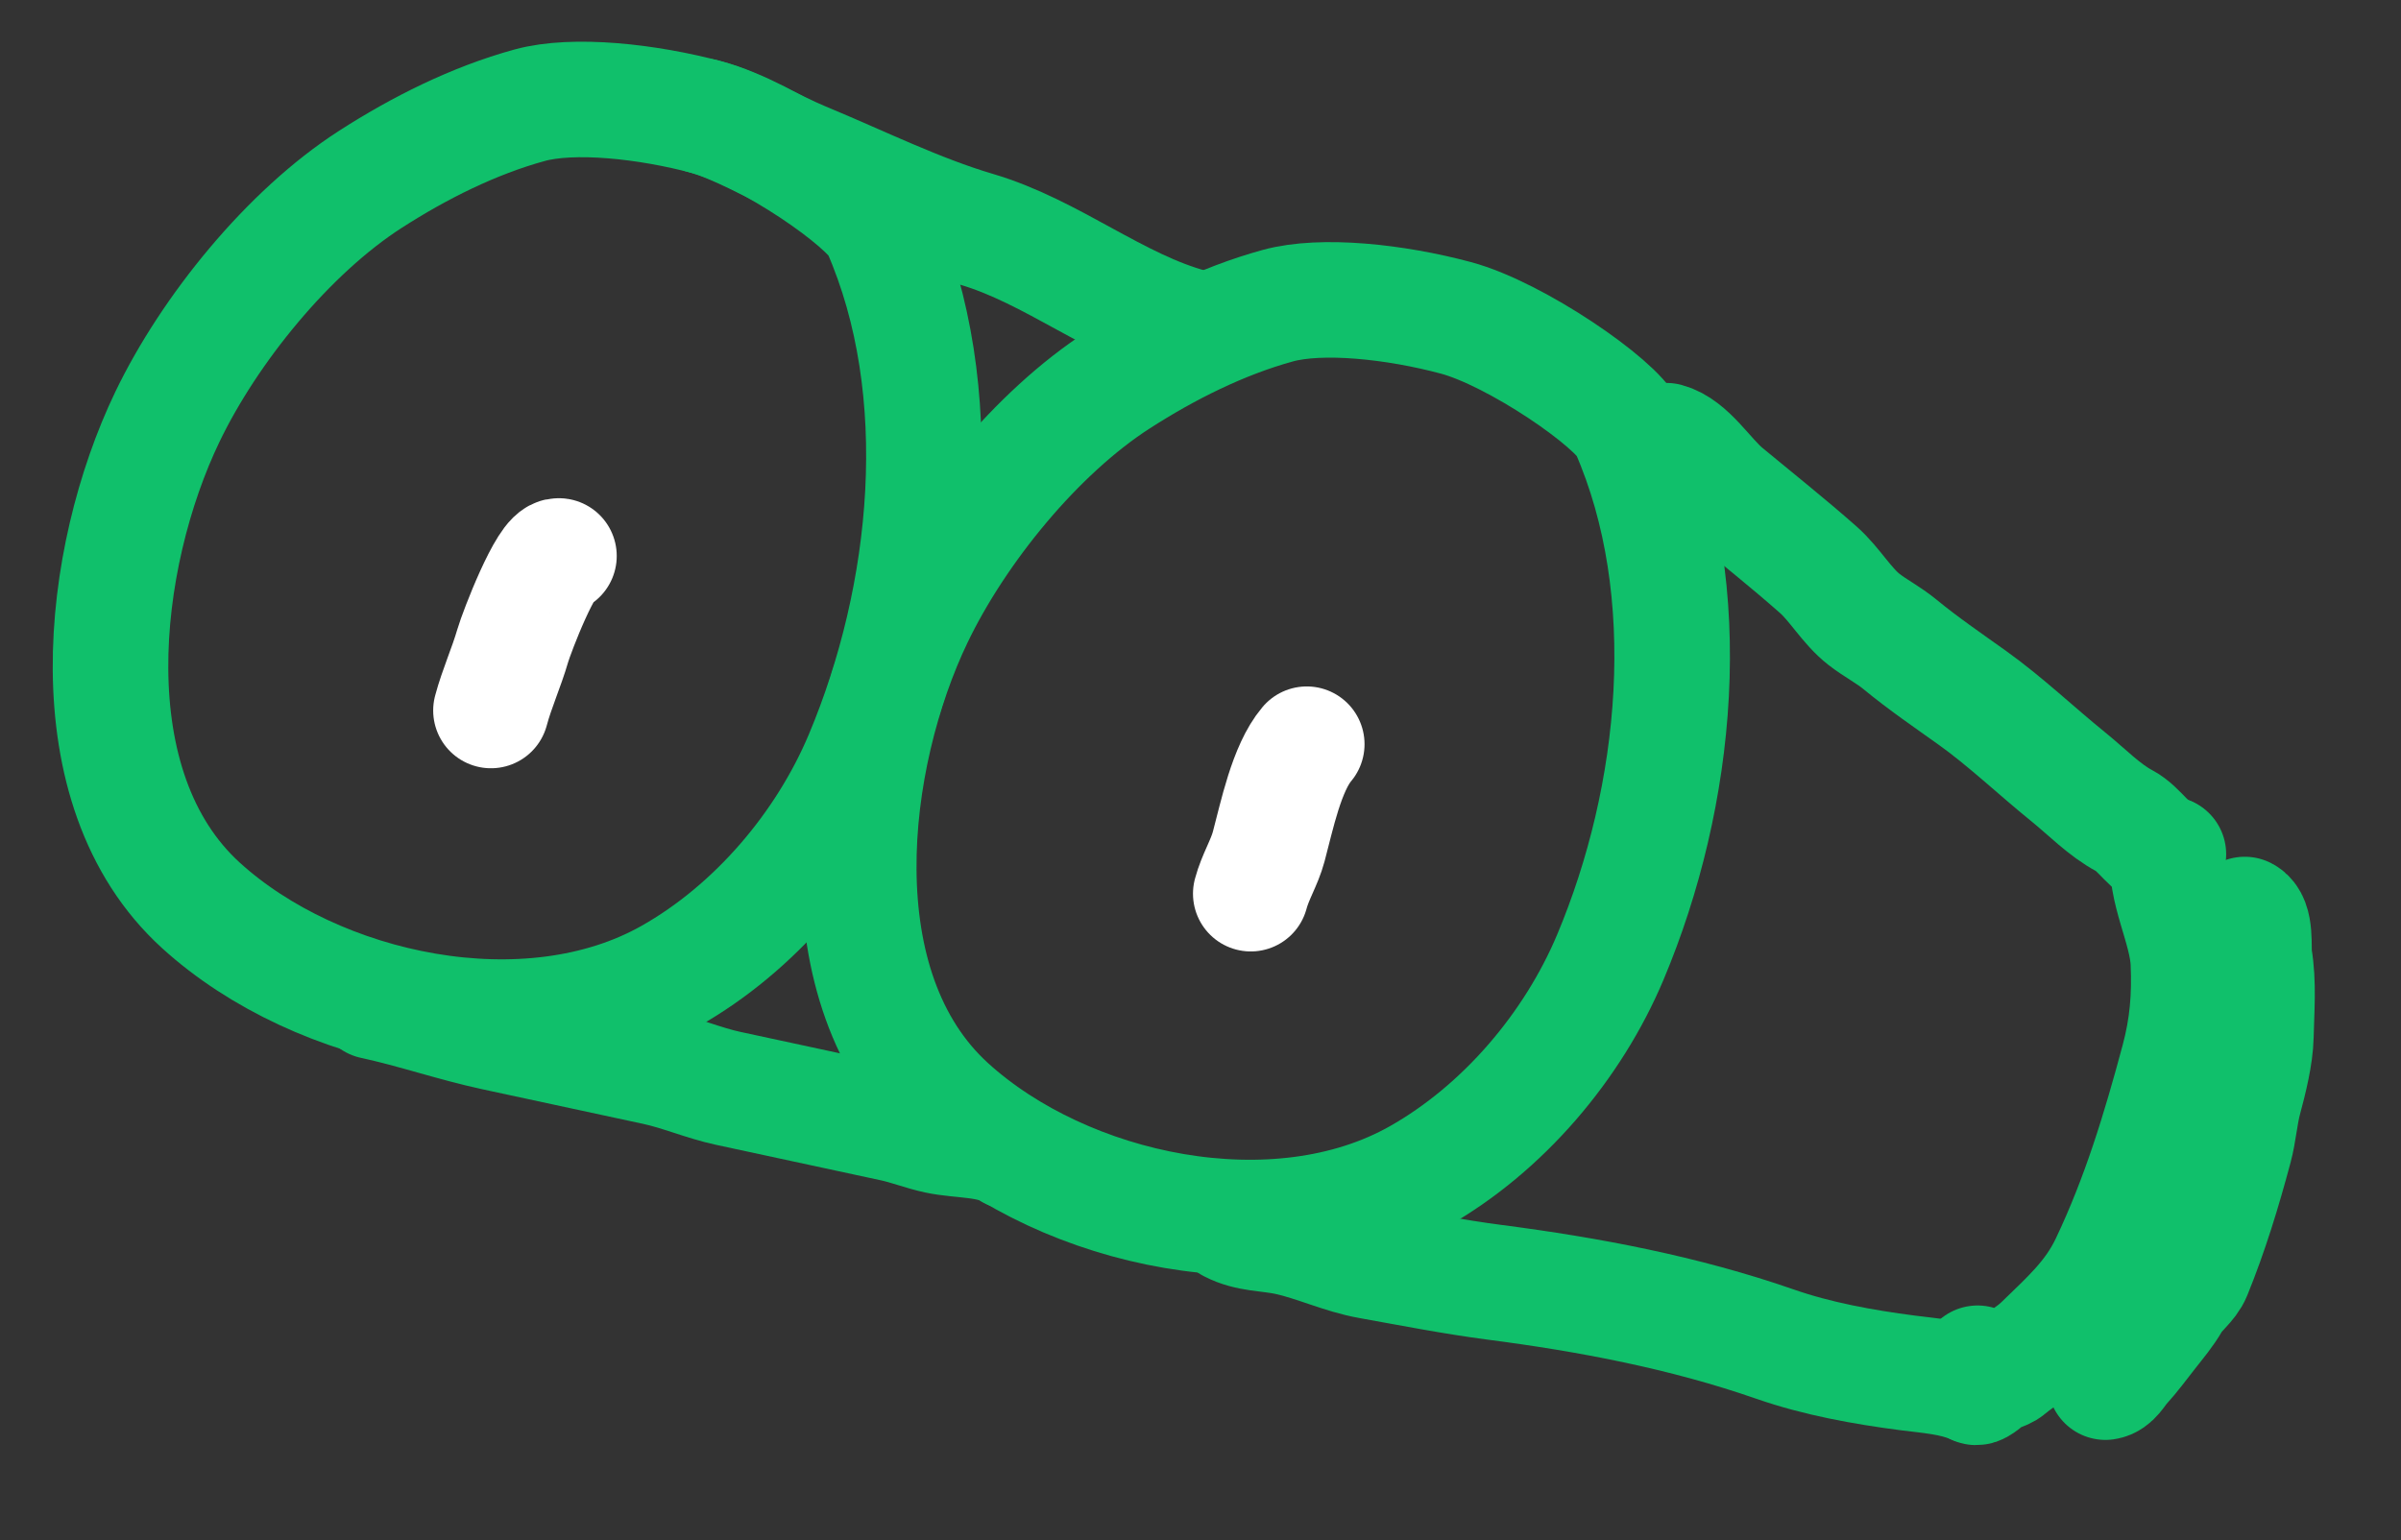 <svg width="187" height="120" viewBox="0 0 187 120" fill="none" xmlns="http://www.w3.org/2000/svg">
<rect x="0" y="0" width="187" height="120" fill="#333333" stroke="none"/>
<path d="M41.251 8.199C44.661 7.263 50.404 7.885 55.104 9.144C59.803 10.404 67.652 15.824 68.525 17.817C74.054 30.436 72.406 46.45 67.143 58.962C64.232 65.881 58.799 72.31 52.17 76.054C41.107 82.301 24.71 78.782 15.654 70.542C5.597 61.391 7.794 43.385 13.034 32.482C16.31 25.666 22.462 18.079 28.849 13.97C32.64 11.531 36.887 9.396 41.251 8.199Z" stroke="#10C06B" stroke-width="9" stroke-linecap="round"/>
<path d="M99.526 23.814C102.937 22.879 108.68 23.5 113.379 24.76C118.079 26.019 125.927 31.439 126.801 33.432C132.329 46.051 130.682 62.065 125.418 74.577C122.508 81.496 117.074 87.925 110.445 91.669C99.383 97.916 82.985 94.397 73.929 86.157C63.872 77.006 66.069 59 71.309 48.097C74.585 41.281 80.737 33.694 87.125 29.585C90.916 27.147 95.162 25.012 99.526 23.814Z" stroke="#10C06B" stroke-width="9" stroke-linecap="round"/>
<path d="M43.534 43.315C42.577 43.168 40.245 49.24 39.936 50.303C39.434 52.031 38.701 53.625 38.238 55.354" stroke="white" stroke-width="9" stroke-linecap="round"/>
<path d="M101.776 57.979C100.199 59.846 99.446 63.591 98.812 65.958C98.472 67.223 97.771 68.299 97.415 69.626" stroke="white" stroke-width="9" stroke-linecap="round"/>
<path d="M54.784 9.059C57.434 9.769 60.181 11.457 62.608 12.461C66.999 14.279 71.521 16.527 76.059 17.865C81.959 19.604 86.952 23.89 92.834 25.466" stroke="#10C06B" stroke-width="9" stroke-linecap="round"/>
<path d="M129.798 34.335C131.571 34.81 132.9 37.121 134.397 38.362C136.824 40.374 139.236 42.285 141.624 44.395C142.9 45.523 143.85 47.229 145.181 48.261C146.084 48.962 147.078 49.462 147.963 50.191C149.778 51.686 151.704 53.001 153.596 54.353C156.202 56.215 158.556 58.473 161.097 60.531C162.523 61.686 163.911 63.129 165.471 63.953C166.673 64.587 167.441 66.162 168.795 66.525" stroke="#10C06B" stroke-width="9" stroke-linecap="round"/>
<path d="M95.828 95.429C97.241 96.172 98.784 96.081 100.276 96.406C102.429 96.876 104.491 97.868 106.658 98.256C109.92 98.839 113.151 99.479 116.444 99.907C123.765 100.857 131.174 102.256 138.249 104.719C141.55 105.868 145.119 106.512 148.545 106.957C150.296 107.184 152.039 107.285 153.693 107.985" stroke="#10C06B" stroke-width="9" stroke-linecap="round"/>
<path d="M29.066 78.019C32.267 78.708 35.318 79.774 38.511 80.462C40.865 80.969 43.22 81.476 45.575 81.983C47.399 82.376 49.224 82.769 51.048 83.162C52.974 83.577 54.802 84.38 56.702 84.789C60.983 85.711 65.263 86.633 69.544 87.555C70.722 87.809 71.823 88.251 72.987 88.502C74.81 88.894 77.229 88.717 78.713 89.735" stroke="#10C06B" stroke-width="9" stroke-linecap="round"/>
<path d="M168.883 66.549C168.51 69.144 170.319 72.273 170.439 74.969C170.558 77.666 170.36 80.006 169.673 82.569C168.198 88.073 166.621 93.28 164.178 98.424C162.939 101.032 161.096 102.655 158.99 104.701C158.2 105.468 157.292 105.928 156.441 106.66C156.049 106.998 155.341 107.062 154.98 107.372C153.458 108.681 153.69 108.138 154.021 106.208" stroke="#10C06B" stroke-width="9" stroke-linecap="round"/>
<path d="M174.831 71.248C175.774 71.728 175.465 73.865 175.586 74.587C175.925 76.613 175.741 78.711 175.698 80.724C175.665 82.264 175.184 84.168 174.79 85.636C174.452 86.898 174.377 88.196 174.048 89.423C173.137 92.822 172.176 95.979 170.864 99.215C170.519 100.067 169.651 100.624 169.199 101.417C168.72 102.259 168.082 103.012 167.476 103.784C166.802 104.641 166.08 105.627 165.345 106.427C164.952 106.853 164.628 107.589 163.979 107.681" stroke="#10C06B" stroke-width="9" stroke-linecap="round"/>
</svg>
